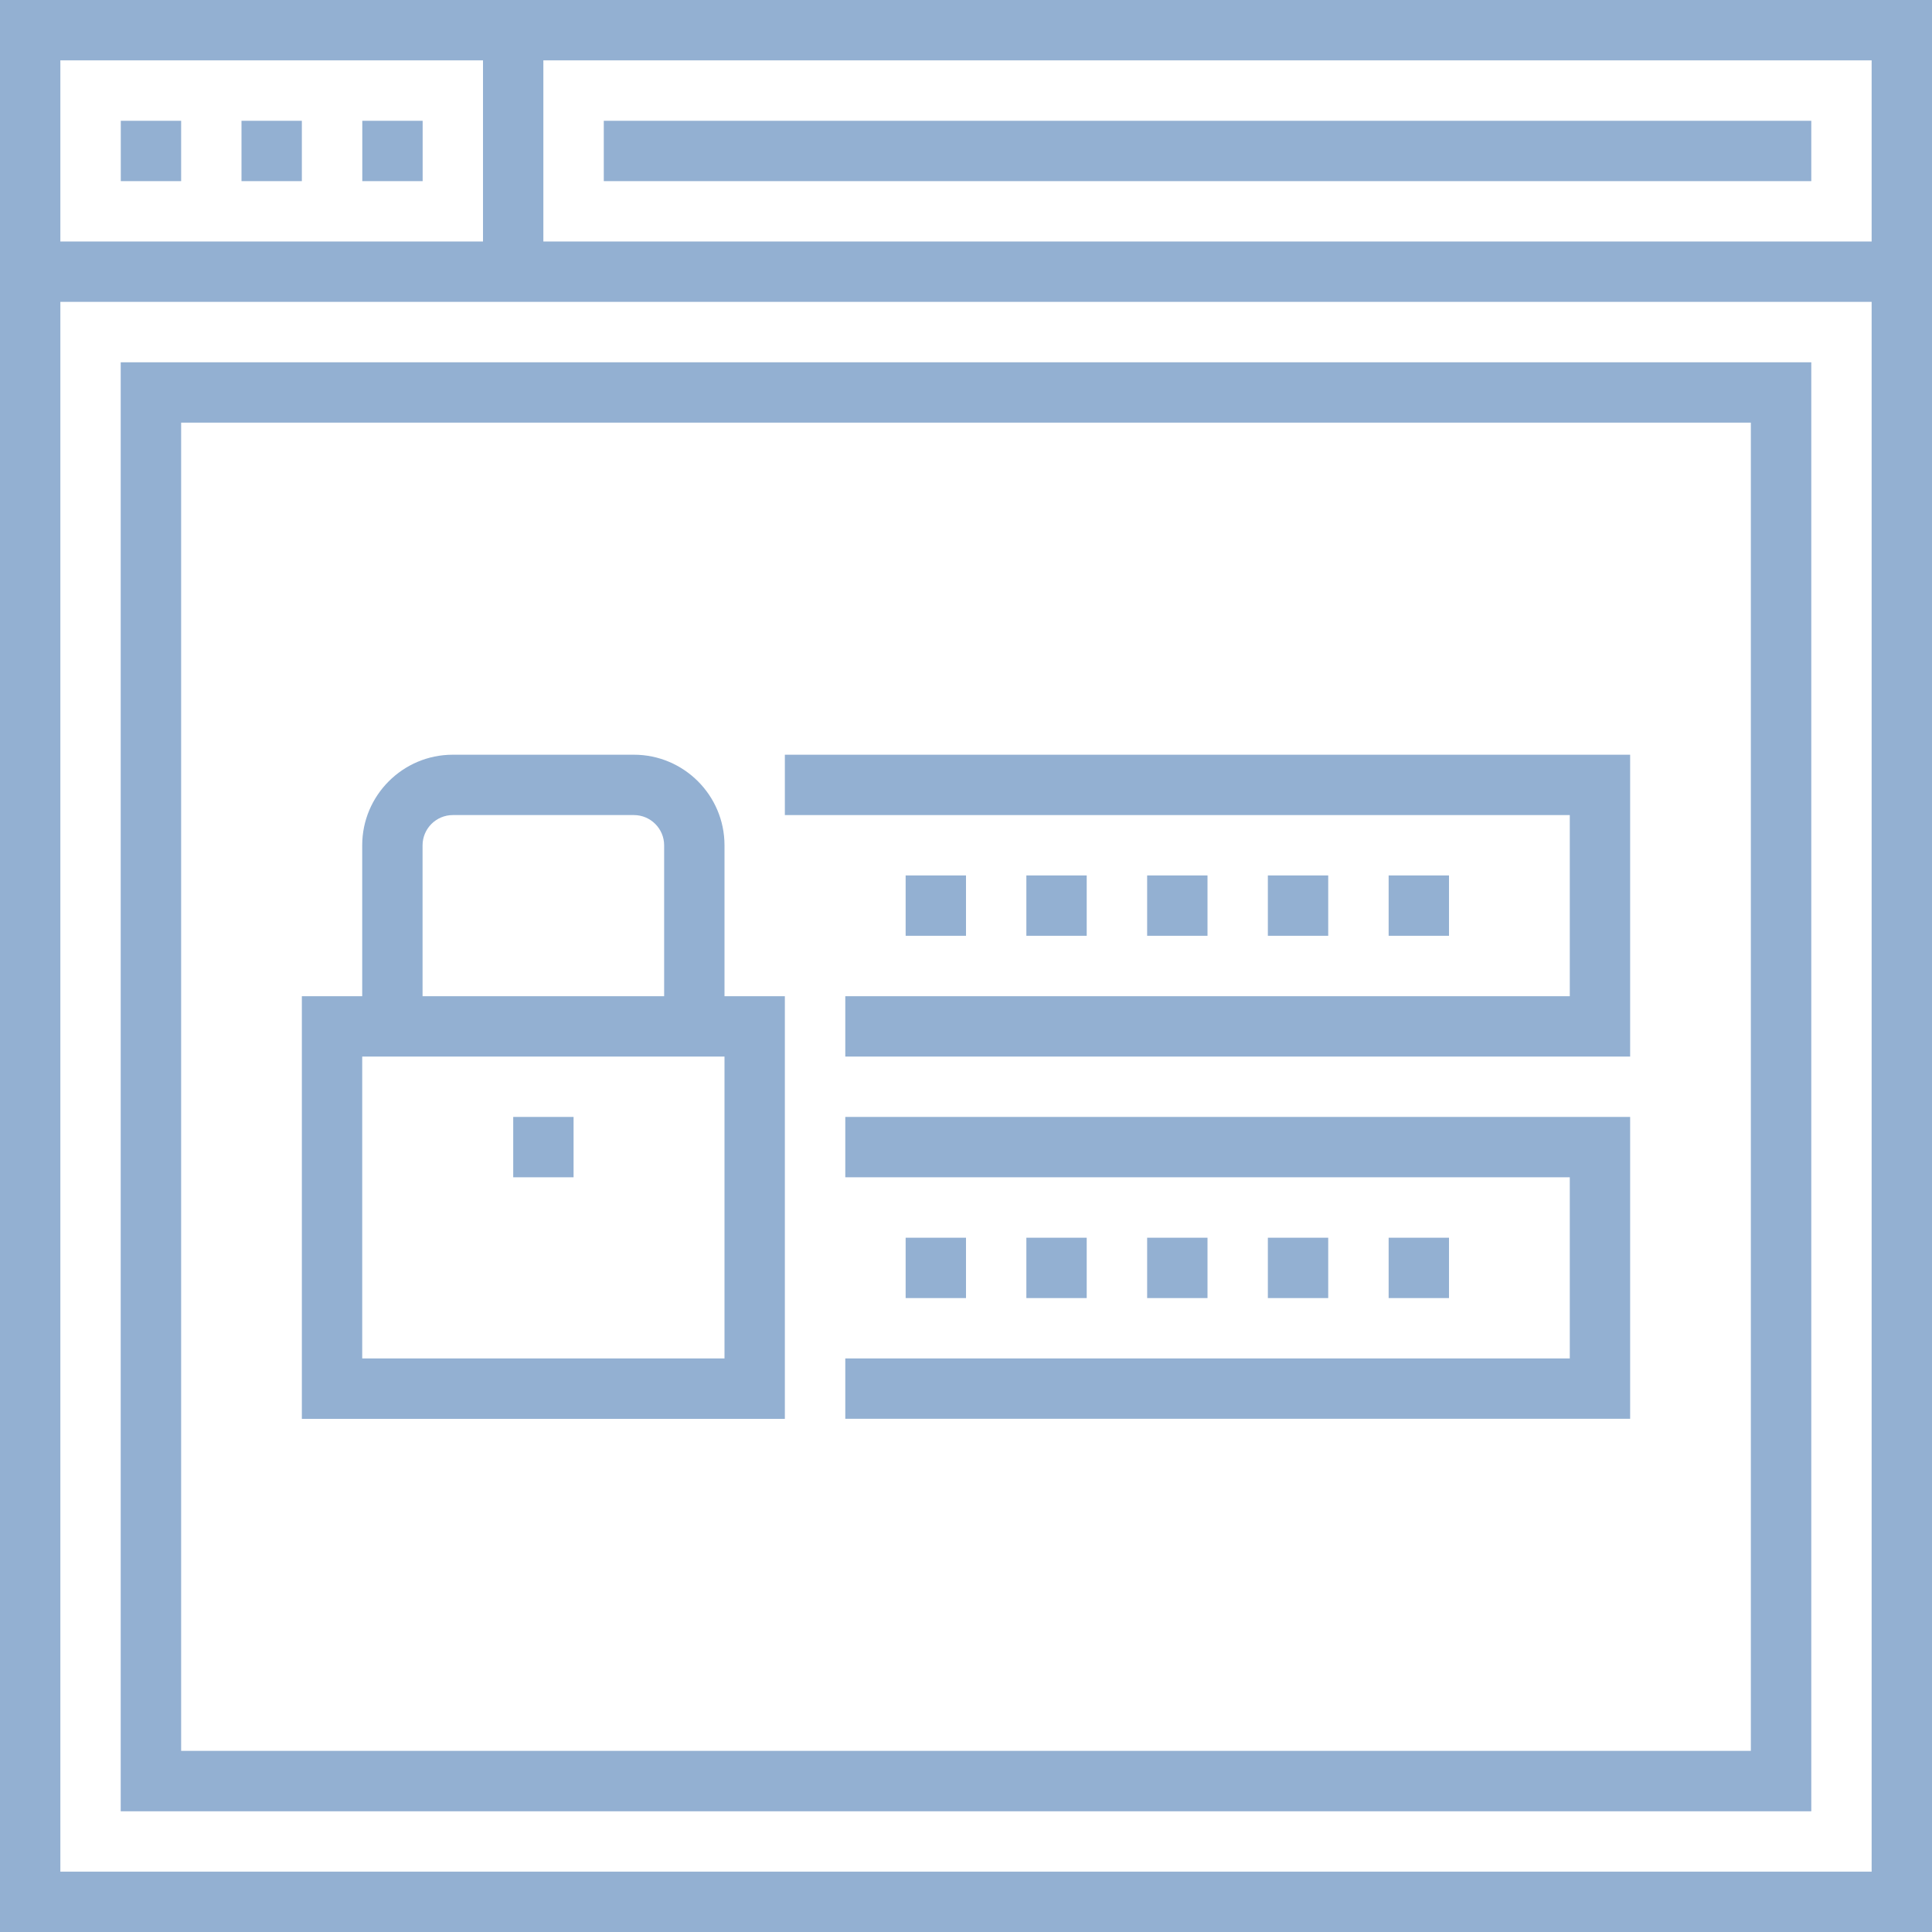 <svg xmlns="http://www.w3.org/2000/svg" width="25" height="25" viewBox="0 0 25 25">
  <g fill="#93B0D2" fill-rule="evenodd">
    <path d="M25,25 L0,25 L0,0 L25,0 L25,25 L25,25 Z M0.781,24.219 L24.219,24.219 L24.219,0.781 L0.781,0.781 L0.781,24.219 L0.781,24.219 Z"/>
    <rect width="24.219" height=".781" x=".391" y="3.125"/>
    <rect width=".781" height=".781" x="1.563" y="1.563"/>
    <rect width=".781" height=".781" x="3.125" y="1.563"/>
    <rect width=".781" height=".781" x="4.688" y="1.563"/>
    <rect width=".781" height="3.125" x="6.25" y=".391"/>
    <rect width="15.625" height=".781" x="7.813" y="1.563"/>
    <path d="M23.438,23.438 L1.562,23.438 L1.562,4.688 L23.438,4.688 L23.438,23.438 L23.438,23.438 Z M2.344,22.656 L22.656,22.656 L22.656,5.469 L2.344,5.469 L2.344,22.656 L2.344,22.656 Z"/>
    <g transform="translate(3.906 9.766)">
      <path d="M6.25,8.594 L0,8.594 L0,3.125 L6.25,3.125 L6.25,8.594 L6.25,8.594 Z M0.781,7.812 L5.469,7.812 L5.469,3.906 L0.781,3.906 L0.781,7.812 L0.781,7.812 Z"/>
      <path d="M5.469,3.516 L4.688,3.516 L4.688,1.172 C4.688,0.957 4.512,0.781 4.297,0.781 L1.953,0.781 C1.738,0.781 1.562,0.957 1.562,1.172 L1.562,3.516 L0.781,3.516 L0.781,1.172 C0.781,0.526 1.307,0 1.953,0 L4.297,0 C4.943,0 5.469,0.526 5.469,1.172 L5.469,3.516 L5.469,3.516 Z"/>
    </g>
    <polygon points="21.094 13.672 10.938 13.672 10.938 12.891 20.313 12.891 20.313 10.547 10.156 10.547 10.156 9.766 21.094 9.766"/>
    <polygon points="21.094 18.359 10.938 18.359 10.938 17.578 20.313 17.578 20.313 15.234 10.938 15.234 10.938 14.453 21.094 14.453"/>
    <rect width=".781" height=".781" x="11.719" y="11.328"/>
    <rect width=".781" height=".781" x="13.281" y="11.328"/>
    <rect width=".781" height=".781" x="14.844" y="11.328"/>
    <rect width=".781" height=".781" x="16.406" y="11.328"/>
    <rect width=".781" height=".781" x="17.969" y="11.328"/>
    <rect width=".781" height=".781" x="11.719" y="16.016"/>
    <rect width=".781" height=".781" x="13.281" y="16.016"/>
    <rect width=".781" height=".781" x="14.844" y="16.016"/>
    <rect width=".781" height=".781" x="16.406" y="16.016"/>
    <rect width=".781" height=".781" x="17.969" y="16.016"/>
    <rect width=".781" height=".781" x="6.641" y="14.453"/>
  </g>
</svg>
